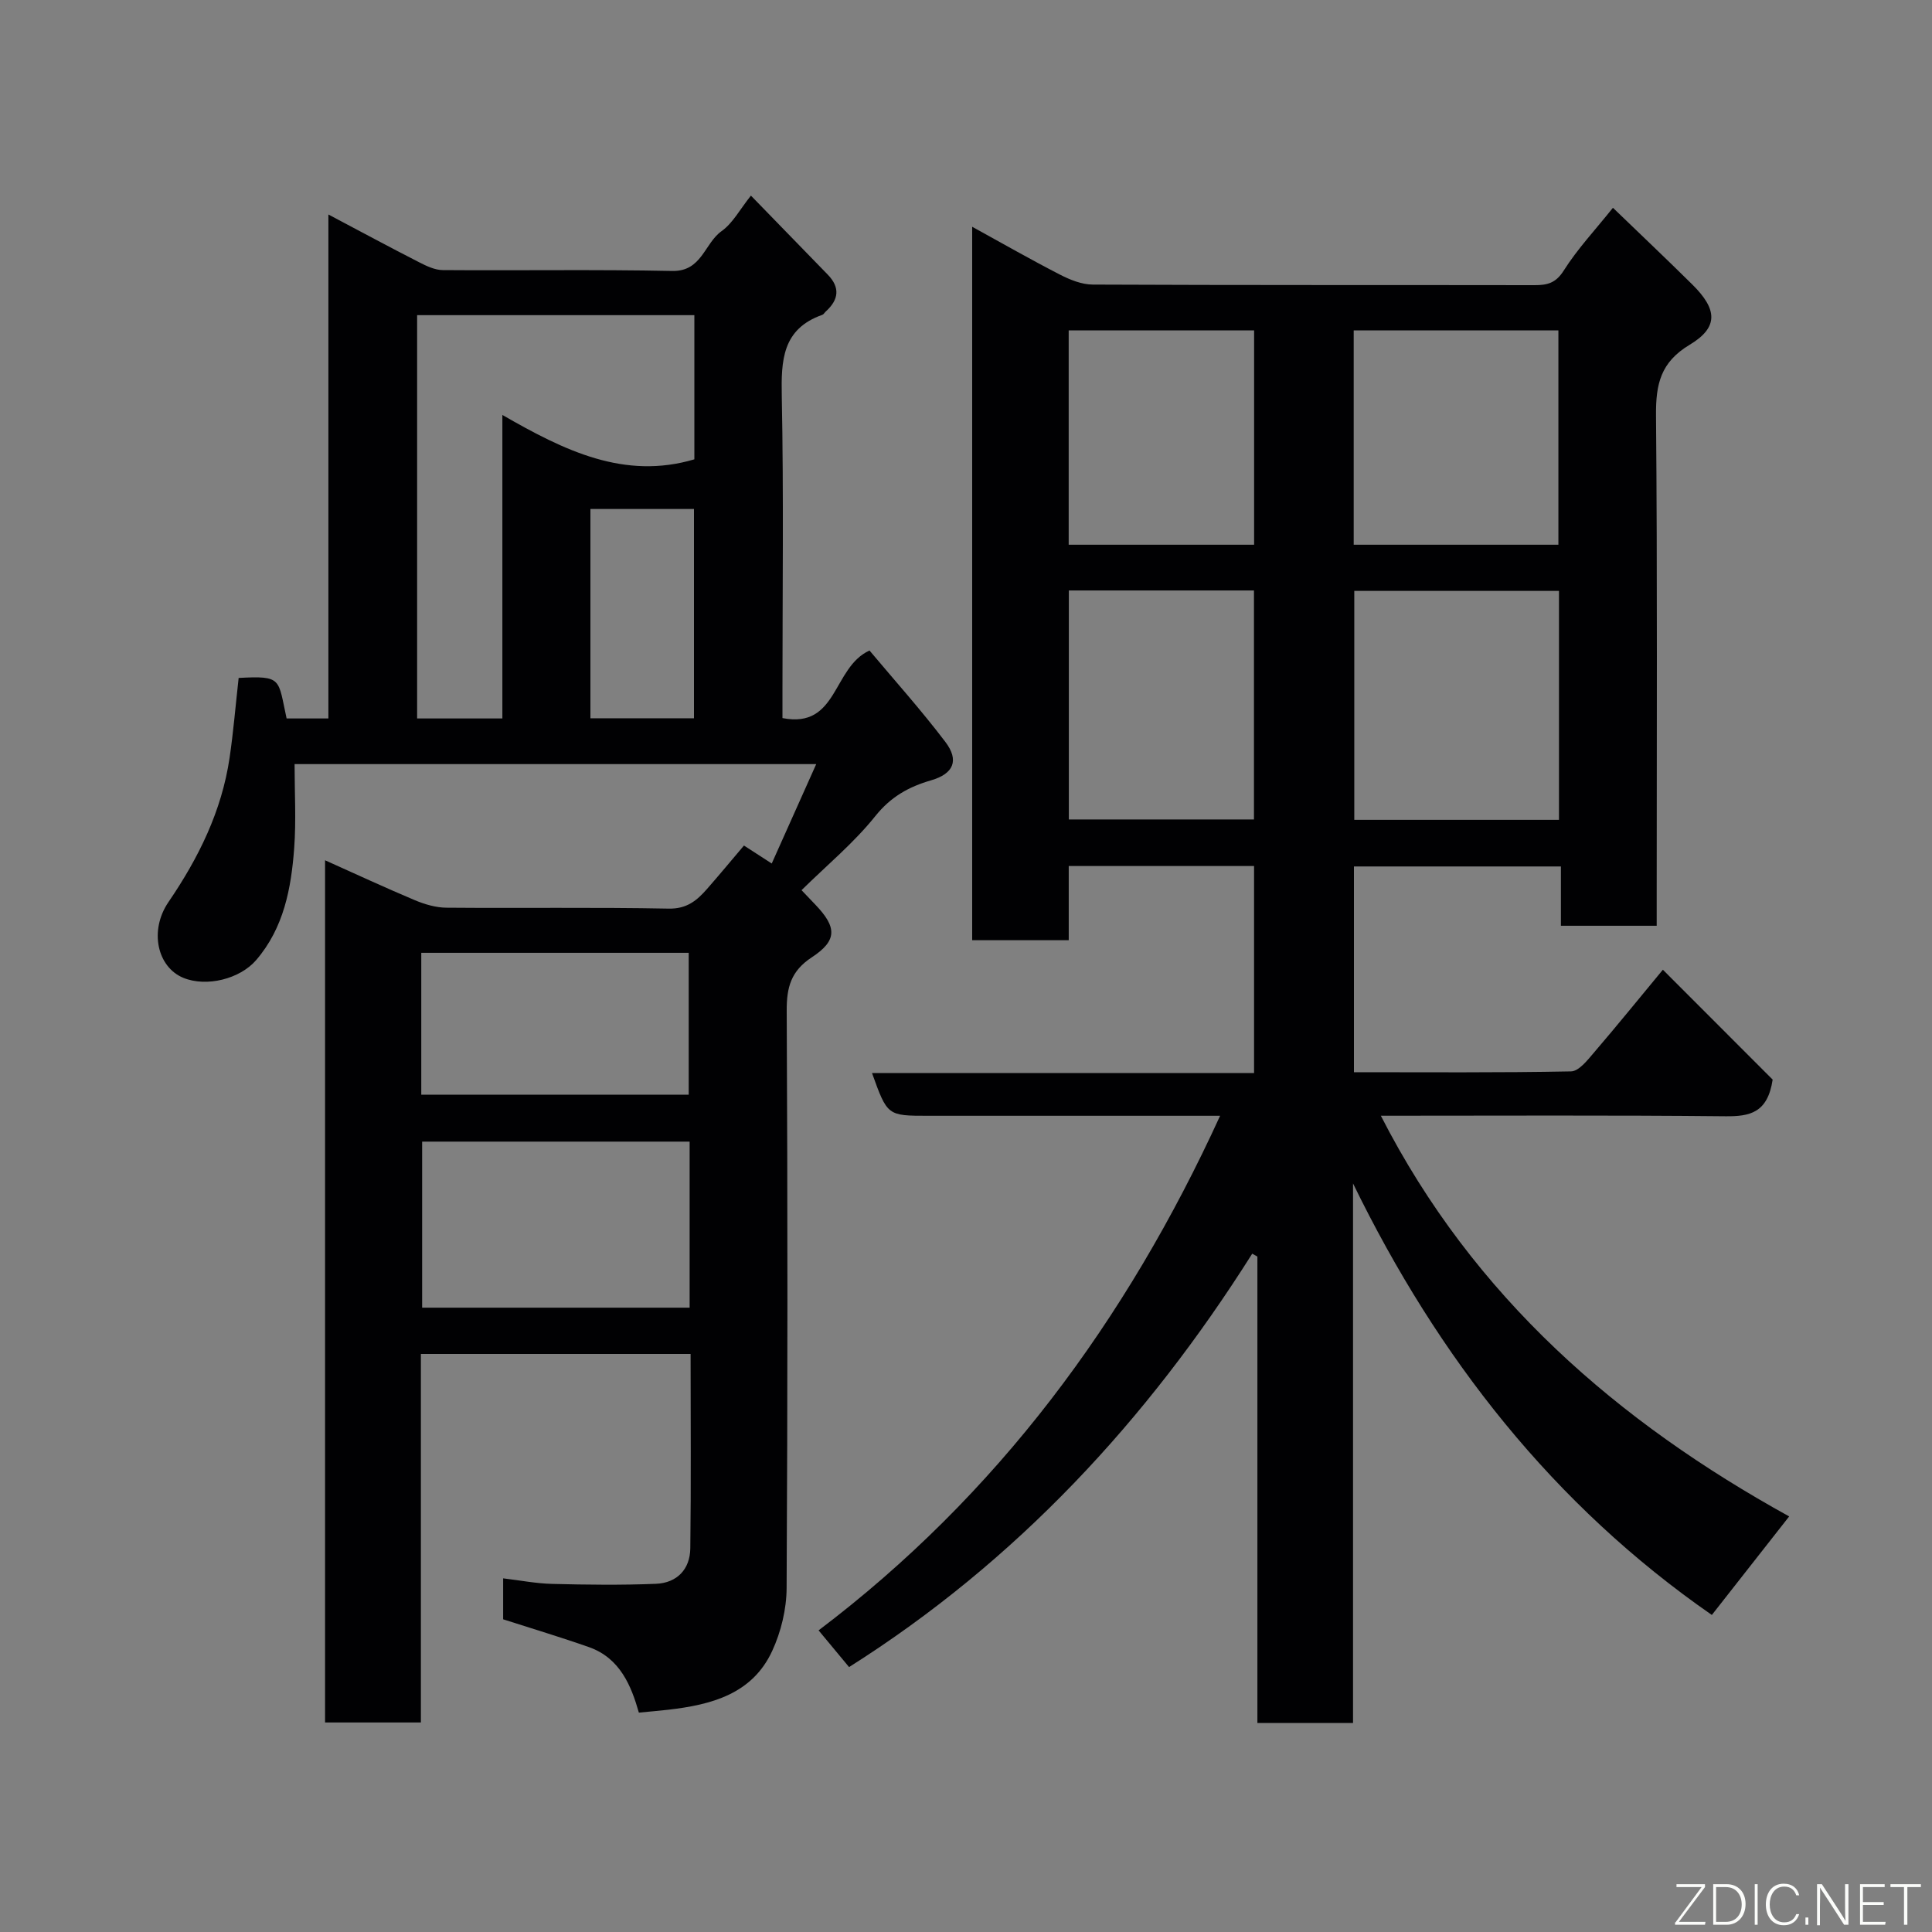 <svg enable-background="new 0 0 400 400" viewBox="0 0 400 400" xmlns="http://www.w3.org/2000/svg"><rect x="0" y="0" width="400" height="400" fill="#808080" stroke="none"/><path d="m344.28 200.77c7.98 7.99 15.64 15.66 22.73 22.75-1.04 6.89-4.71 7.64-9.78 7.59-23.49-.24-46.98-.11-71.34-.11 19.23 37.63 49.14 63.42 84.54 82.96-5.44 6.94-10.79 13.75-16.01 20.4-32.75-22.71-56.68-53.2-74.29-89.34v111.7c-6.79 0-13.06 0-19.8 0 0-32.1 0-64.33 0-96.56-.36-.2-.72-.4-1.07-.6-21.79 34.52-48.9 63.75-83.47 85.59-2.06-2.48-3.84-4.62-6.31-7.6 36.9-27.92 63.67-64 83.13-106.54-2.49 0-4.71 0-6.94 0-17.83 0-35.66 0-53.49 0-8.46 0-8.46 0-11.64-8.85h79.1c0-14.46 0-28.51 0-42.86-12.62 0-25.22 0-38.37 0v15.36c-6.93 0-13.31 0-19.99 0 0-48.98 0-97.91 0-147.71 6.22 3.42 12.11 6.79 18.14 9.89 2.09 1.08 4.54 2.07 6.83 2.08 30.49.14 60.99.07 91.48.12 2.63 0 4.38-.42 6.03-3.03 2.84-4.49 6.54-8.43 10.18-12.99 5.49 5.3 11.02 10.53 16.43 15.88 5.23 5.17 5.46 8.88-.56 12.49-6 3.6-7 8.15-6.95 14.54.29 33.32.14 66.65.14 99.98v5.76c-6.68 0-13.07 0-19.83 0 0-4.02 0-7.96 0-12.28-14.41 0-28.47 0-42.85 0v42.6c15.06 0 30.01.12 44.95-.17 1.6-.03 3.37-2.28 4.68-3.82 4.82-5.62 9.47-11.36 14.33-17.23zm-21.51-78.43c-14.41 0-28.45 0-42.38 0v47.4h42.38c0-15.84 0-31.42 0-47.4zm-.12-9.56c0-15.11 0-29.81 0-44.38-14.4 0-28.44 0-42.38 0v44.38zm-101.36 9.47v47.41h38.33c0-16.05 0-31.75 0-47.41-12.97 0-25.56 0-38.33 0zm38.36-9.47c0-15.1 0-29.8 0-44.38-13.06 0-25.77 0-38.39 0v44.38z" fill="#010103"/><path d="m49.41 140.36c9.1-.49 8.12.17 9.93 8.39h8.65c0-34.62 0-69.01 0-104.34 6.75 3.57 12.74 6.8 18.79 9.89 1.52.78 3.26 1.61 4.9 1.62 15.83.12 31.67-.15 47.49.18 6.16.13 6.65-5.71 10.23-8.25 2.31-1.64 3.78-4.48 6.07-7.35 5.51 5.67 10.69 11.01 15.88 16.33 2.65 2.71 2.3 5.23-.38 7.66-.25.22-.43.59-.71.69-8.32 2.93-8.55 9.44-8.4 16.93.4 20.32.14 40.66.14 60.99v5.57c11.53 2.26 10.3-10.46 18.02-13.99 5.09 6.07 10.67 12.29 15.71 18.93 2.9 3.82 1.7 6.59-2.94 7.94-4.65 1.35-8.35 3.4-11.57 7.42-4.44 5.55-10.04 10.18-15.27 15.33 1.1 1.15 1.99 2.09 2.88 3.02 4.44 4.64 4.55 7.4-.74 10.87-4.34 2.84-5.24 6.24-5.21 11.11.2 39.83.2 79.65-.02 119.48-.02 4.37-1.15 9.06-2.99 13.04-4.13 8.93-12.6 11.13-21.49 12.16-1.76.2-3.54.35-6.11.6-1.55-5.45-3.85-11.28-10.33-13.56-5.79-2.04-11.68-3.8-17.77-5.76 0-2.34 0-4.97 0-8.48 3.49.41 6.81 1.07 10.15 1.15 7.16.18 14.34.27 21.49-.02 4.34-.18 7.06-2.99 7.11-7.35.17-13.3.06-26.61.06-40.24-18.7 0-37.08 0-55.84 0v76.3c-6.74 0-13.13 0-19.84 0 0-59.21 0-118.46 0-178.51 6.29 2.82 12.4 5.66 18.6 8.27 2.05.86 4.37 1.54 6.57 1.55 15.33.13 30.66-.11 45.99.19 3.77.07 5.84-1.7 7.93-4.08 2.6-2.97 5.12-6.01 7.64-8.98 2.09 1.36 3.83 2.48 5.75 3.72 3.04-6.8 6.03-13.48 9.21-20.58-36.22 0-71.78 0-108 0 0 5.85.34 11.65-.08 17.38-.62 8.34-2.14 16.52-7.87 23.19-3.38 3.93-10.29 5.64-15.08 3.68-5.37-2.2-7.13-9.75-3.08-15.69 6.24-9.15 11.02-18.82 12.65-29.85.79-5.34 1.23-10.75 1.88-16.55zm36.95-75.11v83.5h17.65c0-20.64 0-41.04 0-62.84 12.88 7.42 25.27 13.48 39.75 9.19 0-9.73 0-19.66 0-29.85-19.16 0-38.1 0-57.4 0zm56.42 171.11c-18.78 0-37.15 0-55.38 0v34.38h55.38c0-11.53 0-22.79 0-34.38zm-55.56-9.71h55.37c0-10.07 0-19.78 0-29.38-18.66 0-36.91 0-55.37 0zm35.02-77.94h21.44c0-14.66 0-29.02 0-43.33-7.38 0-14.42 0-21.44 0z" fill="#010103"/><g fill="#fbfcfa"><path d="m346.9 398 5.4-7.3h-5.2v-.6h5.9v.6l-5.4 7.2h5.5l-.1.6h-6.2v-.5z"/><path d="m354.7 390.1h2.8c2.3 0 3.9 1.6 3.9 4.1s-1.6 4.3-3.9 4.3h-2.8zm.6 7.8h2c2.2 0 3.3-1.6 3.3-3.6 0-1.8-1-3.6-3.3-3.6h-2z"/><path d="m363.9 390.1v8.4h-.6v-8.4h1.6z"/><path d="m372.5 396.3c-.4 1.3-1.4 2.3-3.2 2.3-2.4 0-3.7-1.9-3.7-4.3 0-2.3 1.2-4.3 3.7-4.3 1.8 0 2.9 1 3.2 2.4h-.6c-.4-1.1-1.1-1.8-2.5-1.8-2.1 0-3 1.9-3 3.7s.9 3.7 3 3.7c1.4 0 2.1-.7 2.5-1.7z"/><path d="m373.8 398.5v-1.5h.6v1.5z"/><path d="m376.2 398.5v-8.4h1c1.3 2 4.4 6.7 4.9 7.6-.1-1.2-.1-2.4-.1-3.8v-3.8h.7v8.4h-.9c-1.2-1.9-4.4-6.8-5-7.7.1 1.1 0 2.3 0 3.9v3.9h-.6z"/><path d="m390 394.4h-4.3v3.5h4.7l-.1.6h-5.2v-8.4h5.1v.6h-4.5v3.1h4.3z"/><path d="m394.2 390.7h-2.8v-.6h6.3v.6h-2.8v7.8h-.7z"/></g></svg>